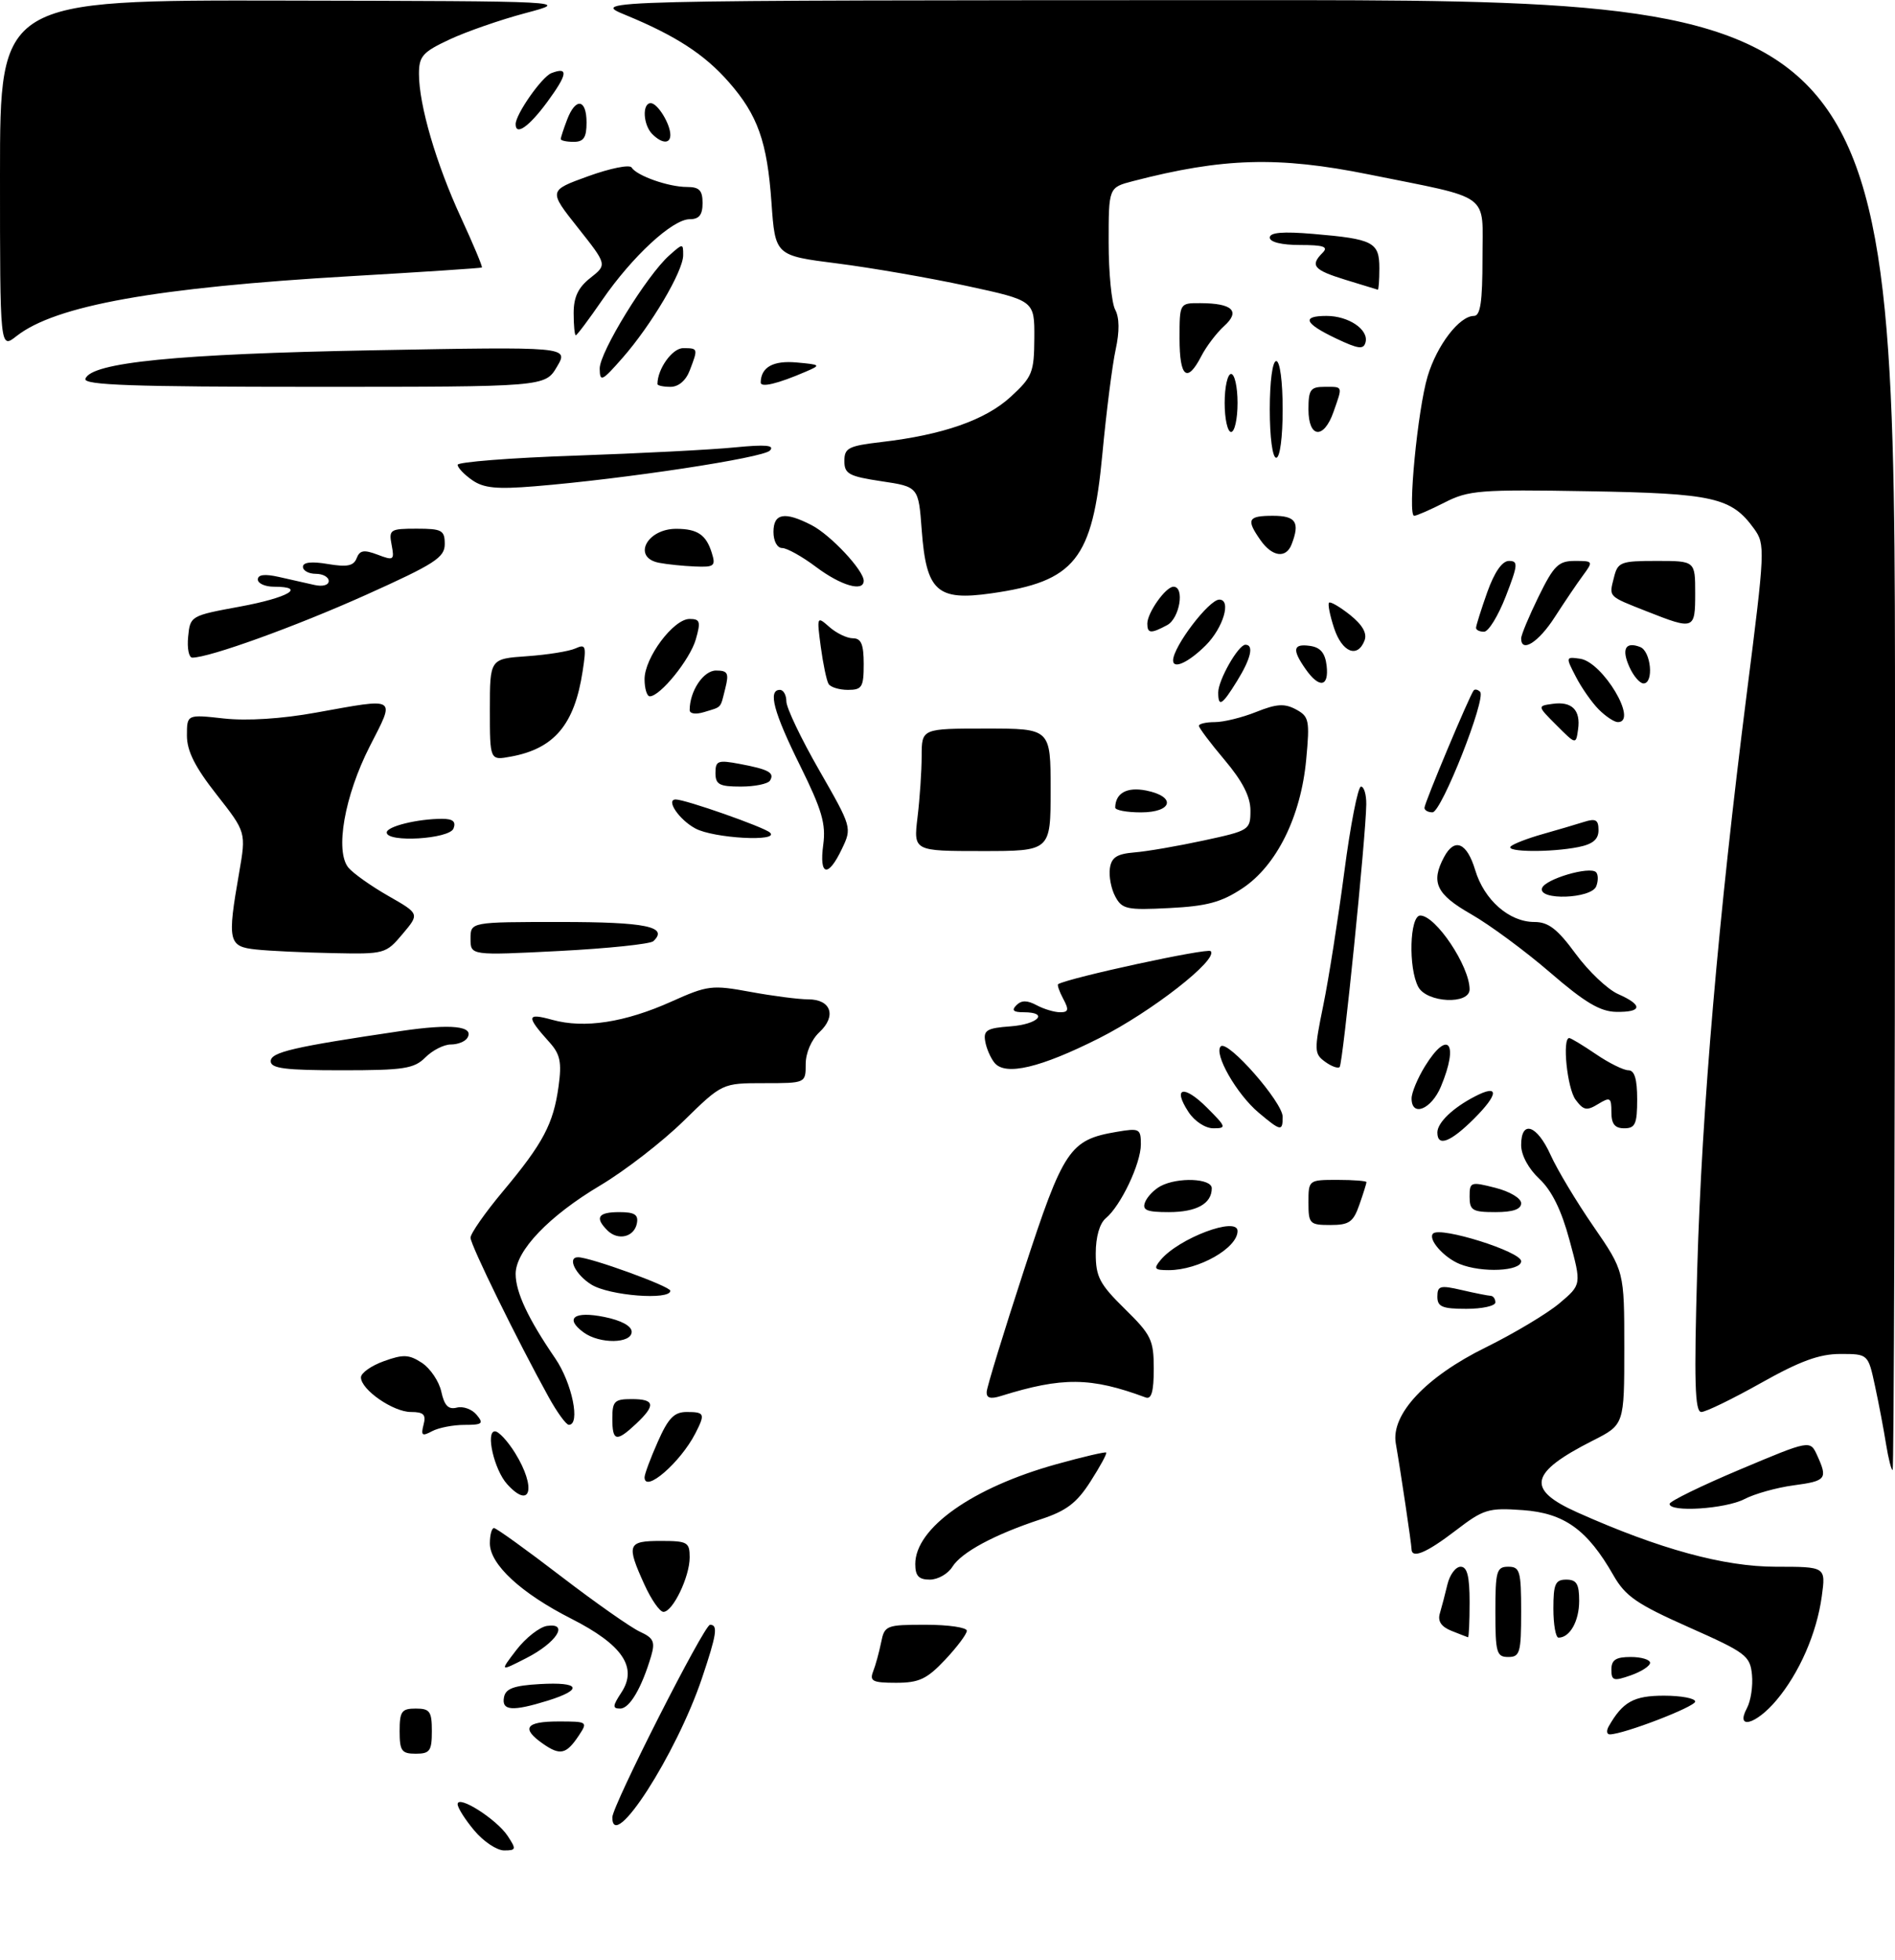 <?xml version="1.0" encoding="UTF-8" standalone="no"?>
<!DOCTYPE svg PUBLIC "-//W3C//DTD SVG 1.1//EN" "http://www.w3.org/Graphics/SVG/1.1/DTD/svg11.dtd" >
<svg xmlns="http://www.w3.org/2000/svg" xmlns:xlink="http://www.w3.org/1999/xlink" version="1.1" viewBox="0 0 294 304">
 <g >
 <path fill="currentColor"
d=" M 73.59 283.92 C 72.17 282.23 71.00 280.39 71.00 279.83 C 71.00 278.32 77.04 282.15 78.76 284.75 C 80.13 286.83 80.09 287.00 78.21 287.00 C 77.09 287.00 75.01 285.62 73.59 283.92 Z  M 95.00 281.87 C 95.00 280.06 109.25 252.00 110.16 252.00 C 111.42 252.00 111.20 253.47 108.91 260.28 C 104.91 272.15 95.00 287.53 95.00 281.87 Z  M 62.00 268.50 C 62.00 265.43 62.31 265.00 64.50 265.00 C 66.69 265.00 67.00 265.43 67.00 268.50 C 67.00 271.57 66.69 272.00 64.50 272.00 C 62.31 272.00 62.00 271.57 62.00 268.50 Z  M 84.23 270.45 C 80.81 268.06 81.55 267.00 86.62 267.00 C 91.16 267.00 91.22 267.04 89.79 269.20 C 87.86 272.10 86.90 272.32 84.23 270.45 Z  M 249.59 267.75 C 251.76 263.95 253.47 263.00 258.15 263.00 C 260.82 263.00 263.00 263.41 263.00 263.91 C 263.00 264.72 251.87 269.00 249.75 269.00 C 249.27 269.00 249.20 268.44 249.59 267.75 Z  M 271.02 264.95 C 271.63 263.83 271.98 261.49 271.81 259.75 C 271.52 256.80 270.87 256.32 262.00 252.38 C 253.93 248.79 252.17 247.58 250.31 244.32 C 246.27 237.25 242.69 234.68 236.25 234.22 C 230.90 233.84 230.18 234.06 225.81 237.41 C 221.29 240.87 219.01 241.82 218.99 240.25 C 218.98 239.45 217.32 228.29 216.55 223.87 C 215.77 219.37 221.21 213.56 230.49 208.99 C 234.89 206.82 240.04 203.74 241.93 202.15 C 245.37 199.25 245.37 199.25 243.51 192.38 C 242.25 187.69 240.75 184.65 238.83 182.85 C 237.13 181.26 236.00 179.16 236.00 177.60 C 236.00 173.64 238.45 174.46 240.56 179.12 C 241.58 181.39 244.57 186.38 247.21 190.20 C 252.00 197.16 252.00 197.16 252.00 209.06 C 252.00 220.97 252.00 220.97 247.11 223.44 C 237.25 228.44 236.71 231.00 244.75 234.59 C 257.47 240.27 267.46 243.00 275.53 243.00 C 283.27 243.00 283.27 243.00 282.64 247.59 C 281.86 253.32 279.15 259.52 275.57 263.75 C 272.41 267.49 269.21 268.34 271.02 264.95 Z  M 78.19 263.25 C 78.44 261.90 79.71 261.43 83.76 261.20 C 89.99 260.84 90.57 262.02 85.02 263.76 C 79.51 265.47 77.79 265.35 78.19 263.25 Z  M 96.41 262.50 C 98.96 258.61 96.58 255.10 88.65 251.07 C 80.84 247.11 76.00 242.64 76.00 239.38 C 76.00 238.07 76.29 237.00 76.64 237.00 C 76.99 237.00 81.66 240.36 87.02 244.47 C 92.38 248.58 97.90 252.45 99.28 253.08 C 101.40 254.05 101.67 254.64 101.02 256.86 C 99.55 261.82 97.68 265.00 96.22 265.00 C 95.00 265.00 95.03 264.60 96.41 262.50 Z  M 135.46 259.25 C 135.84 258.29 136.39 256.26 136.70 254.75 C 137.23 252.10 137.47 252.00 143.62 252.00 C 147.13 252.00 150.00 252.42 150.00 252.93 C 150.00 253.44 148.48 255.46 146.63 257.43 C 143.80 260.43 142.59 261.00 139.02 261.00 C 135.40 261.00 134.88 260.75 135.46 259.25 Z  M 250.00 258.95 C 250.00 257.45 250.69 257.00 253.00 257.00 C 254.65 257.00 256.00 257.41 256.00 257.90 C 256.00 258.40 254.65 259.27 253.00 259.85 C 250.34 260.78 250.00 260.68 250.00 258.95 Z  M 80.13 255.89 C 81.57 254.03 83.70 252.36 84.86 252.18 C 88.35 251.66 86.33 254.79 81.64 257.18 C 77.53 259.28 77.53 259.28 80.13 255.89 Z  M 232.00 250.00 C 232.00 243.67 232.19 243.00 234.00 243.00 C 235.81 243.00 236.00 243.67 236.00 250.00 C 236.00 256.33 235.81 257.00 234.00 257.00 C 232.19 257.00 232.00 256.33 232.00 250.00 Z  M 225.18 252.94 C 223.61 252.31 223.03 251.45 223.38 250.26 C 223.67 249.29 224.20 247.26 224.56 245.75 C 224.92 244.24 225.84 243.00 226.61 243.00 C 227.63 243.00 228.00 244.47 228.00 248.50 C 228.00 251.53 227.89 253.97 227.75 253.94 C 227.61 253.90 226.46 253.45 225.18 252.94 Z  M 241.00 249.50 C 241.00 245.67 241.30 245.00 243.00 245.00 C 244.60 245.00 245.00 245.67 245.00 248.30 C 245.00 251.43 243.56 254.00 241.80 254.00 C 241.36 254.00 241.00 251.97 241.00 249.50 Z  M 99.97 245.75 C 97.15 239.54 97.36 239.00 102.50 239.00 C 106.66 239.00 107.00 239.19 107.00 241.55 C 107.00 244.57 104.38 250.00 102.93 250.00 C 102.36 250.00 101.03 248.09 99.97 245.75 Z  M 142.00 242.58 C 142.00 236.99 150.91 230.70 163.93 227.09 C 168.02 225.95 171.48 225.15 171.62 225.29 C 171.77 225.44 170.68 227.45 169.19 229.77 C 167.06 233.11 165.45 234.33 161.50 235.63 C 154.29 238.00 149.17 240.75 147.75 243.02 C 147.07 244.11 145.50 245.00 144.26 245.00 C 142.54 245.00 142.00 244.43 142.00 242.58 Z  M 259.03 233.25 C 259.05 232.84 263.96 230.44 269.95 227.92 C 280.83 223.34 280.83 223.34 281.92 225.72 C 283.59 229.38 283.34 229.70 278.25 230.38 C 275.64 230.73 272.21 231.69 270.64 232.51 C 267.70 234.04 258.97 234.60 259.03 233.25 Z  M 78.67 230.18 C 76.67 227.97 75.30 222.00 76.79 222.00 C 77.37 222.00 78.77 223.52 79.92 225.37 C 83.25 230.76 82.34 234.25 78.67 230.18 Z  M 100.00 229.13 C 100.00 228.65 100.92 226.17 102.05 223.63 C 103.68 219.94 104.59 219.00 106.55 219.00 C 109.33 219.00 109.44 219.28 107.88 222.32 C 105.55 226.85 100.00 231.65 100.00 229.13 Z  M 292.61 223.98 C 292.26 221.76 291.49 217.71 290.90 214.98 C 289.83 210.00 289.83 210.00 285.52 210.00 C 282.27 210.00 279.26 211.10 273.21 214.50 C 268.81 216.97 264.64 219.00 263.95 219.00 C 262.95 219.00 262.81 214.36 263.32 196.75 C 264.03 172.00 266.61 142.13 271.01 107.50 C 273.85 85.18 273.88 84.43 272.13 82.00 C 268.62 77.15 265.86 76.52 246.33 76.19 C 229.60 75.90 227.84 76.04 224.12 77.94 C 221.90 79.07 219.77 80.00 219.40 80.00 C 218.35 80.00 219.94 63.51 221.49 58.36 C 222.94 53.53 226.42 49.00 228.67 49.00 C 229.68 49.00 230.00 46.81 230.00 40.04 C 230.00 29.74 231.63 30.94 212.34 27.05 C 198.32 24.22 189.73 24.47 175.75 28.10 C 172.00 29.08 172.00 29.08 172.00 37.60 C 172.00 42.29 172.46 46.98 173.01 48.02 C 173.68 49.26 173.70 51.41 173.09 54.21 C 172.57 56.57 171.64 63.90 171.02 70.50 C 169.49 86.80 166.78 90.19 153.79 92.03 C 145.37 93.23 143.71 91.72 143.00 82.22 C 142.50 75.50 142.50 75.50 136.75 74.64 C 131.69 73.88 131.00 73.50 131.00 71.50 C 131.00 69.48 131.63 69.16 136.75 68.56 C 146.28 67.45 152.87 65.15 156.79 61.56 C 160.17 58.45 160.44 57.79 160.47 52.42 C 160.50 46.62 160.50 46.62 150.00 44.35 C 144.22 43.10 135.17 41.53 129.89 40.86 C 120.27 39.64 120.27 39.64 119.69 31.42 C 119.03 21.99 117.56 17.84 113.06 12.72 C 109.30 8.43 104.82 5.53 97.11 2.35 C 91.50 0.05 91.50 0.05 192.75 0.02 C 294.00 0.00 294.00 0.00 294.00 114.00 C 294.00 176.70 293.83 228.00 293.63 228.00 C 293.42 228.00 292.97 226.19 292.61 223.98 Z  M 65.71 220.98 C 66.13 219.40 65.73 219.00 63.75 219.00 C 61.00 219.00 56.00 215.54 56.00 213.63 C 56.00 212.95 57.60 211.82 59.55 211.12 C 62.57 210.03 63.45 210.07 65.46 211.38 C 66.76 212.24 68.12 214.25 68.47 215.86 C 68.94 218.02 69.57 218.66 70.88 218.32 C 71.85 218.07 73.23 218.57 73.94 219.43 C 75.08 220.80 74.84 221.00 72.06 221.00 C 70.30 221.00 68.04 221.44 67.03 221.98 C 65.49 222.81 65.28 222.65 65.71 220.98 Z  M 95.00 220.00 C 95.00 217.33 95.33 217.00 98.00 217.00 C 101.60 217.00 101.77 217.93 98.69 220.83 C 95.61 223.71 95.00 223.57 95.00 220.00 Z  M 85.15 216.74 C 80.25 207.88 73.00 193.10 73.00 191.97 C 73.00 191.32 75.27 188.07 78.05 184.75 C 84.28 177.30 85.86 174.31 86.66 168.48 C 87.17 164.77 86.91 163.52 85.29 161.71 C 81.59 157.60 81.65 157.06 85.70 158.18 C 90.66 159.55 96.94 158.59 104.18 155.34 C 109.80 152.82 110.45 152.74 116.42 153.84 C 119.89 154.48 123.93 155.00 125.40 155.00 C 128.94 155.00 129.82 157.59 127.13 160.09 C 125.88 161.26 125.00 163.31 125.00 165.04 C 125.00 168.00 125.00 168.00 118.53 168.00 C 112.05 168.00 112.05 168.00 106.05 173.87 C 102.75 177.10 96.95 181.58 93.16 183.84 C 85.18 188.58 80.00 193.99 80.00 197.58 C 80.00 200.41 81.92 204.52 86.14 210.68 C 88.76 214.51 90.09 221.01 88.25 220.99 C 87.84 220.99 86.44 219.07 85.15 216.74 Z  M 153.08 215.87 C 153.12 215.11 155.71 206.67 158.83 197.11 C 164.99 178.22 165.94 176.79 173.25 175.55 C 176.78 174.95 177.00 175.06 177.00 177.49 C 177.00 180.46 173.89 187.01 171.57 188.94 C 170.60 189.74 170.00 191.84 170.00 194.41 C 170.00 198.03 170.59 199.16 174.50 203.00 C 178.62 207.04 179.00 207.83 179.00 212.32 C 179.00 215.82 178.64 217.08 177.75 216.75 C 169.24 213.59 164.84 213.54 155.25 216.53 C 153.66 217.03 153.02 216.83 153.08 215.87 Z  M 90.55 206.66 C 87.54 204.46 89.07 203.31 93.75 204.26 C 96.39 204.79 98.00 205.67 98.00 206.56 C 98.00 208.41 93.04 208.48 90.55 206.66 Z  M 223.00 201.11 C 223.00 199.43 223.43 199.31 226.75 200.08 C 228.81 200.56 230.84 200.96 231.25 200.98 C 231.66 200.99 232.00 201.45 232.00 202.00 C 232.00 202.55 229.97 203.00 227.50 203.00 C 223.75 203.00 223.00 202.68 223.00 201.11 Z  M 91.75 199.24 C 89.28 197.71 87.95 195.00 89.68 195.00 C 91.58 195.00 104.00 199.51 104.00 200.20 C 104.00 201.70 94.53 200.97 91.75 199.24 Z  M 180.06 195.43 C 182.86 192.05 192.00 188.61 192.00 190.93 C 192.00 193.57 185.97 197.00 181.31 197.00 C 179.10 197.00 178.93 196.79 180.06 195.43 Z  M 226.47 196.05 C 223.98 195.04 221.48 192.18 222.34 191.32 C 223.47 190.20 236.00 194.13 236.00 195.61 C 236.00 197.17 229.92 197.45 226.47 196.05 Z  M 94.23 190.83 C 92.24 188.84 92.79 188.00 96.07 188.00 C 98.45 188.00 99.07 188.39 98.81 189.74 C 98.40 191.88 95.88 192.48 94.23 190.83 Z  M 203.00 186.50 C 203.00 183.02 203.02 183.00 207.50 183.00 C 209.97 183.00 212.00 183.16 212.00 183.35 C 212.00 183.54 211.51 185.12 210.90 186.85 C 209.96 189.55 209.32 190.00 206.40 190.00 C 203.18 190.00 203.00 189.81 203.00 186.50 Z  M 177.65 186.47 C 177.97 185.63 179.05 184.51 180.05 183.97 C 182.73 182.54 188.00 182.76 188.00 184.30 C 188.00 186.69 185.64 188.00 181.33 188.00 C 177.91 188.00 177.18 187.70 177.65 186.47 Z  M 228.00 185.61 C 228.00 183.31 228.16 183.25 232.00 184.23 C 234.24 184.80 236.00 185.85 236.00 186.62 C 236.00 187.56 234.73 188.00 232.00 188.00 C 228.45 188.00 228.00 187.73 228.00 185.61 Z  M 223.00 175.65 C 223.00 174.13 225.39 171.83 228.84 170.05 C 232.59 168.10 232.54 169.66 228.73 173.47 C 225.04 177.16 223.00 177.94 223.00 175.65 Z  M 184.39 172.47 C 181.86 168.62 183.66 168.20 187.26 171.80 C 190.26 174.80 190.32 175.00 188.25 175.00 C 187.00 175.00 185.33 173.91 184.39 172.47 Z  M 195.28 172.58 C 191.85 169.70 188.26 163.40 189.40 162.29 C 190.48 161.24 199.00 170.95 199.00 173.22 C 199.00 175.52 198.72 175.47 195.28 172.58 Z  M 250.00 172.49 C 250.00 170.22 249.81 170.10 247.94 171.24 C 246.18 172.32 245.67 172.22 244.44 170.56 C 243.14 168.81 242.34 161.00 243.46 161.00 C 243.71 161.00 245.57 162.12 247.60 163.50 C 249.62 164.88 251.89 166.00 252.64 166.00 C 253.59 166.00 254.00 167.37 254.00 170.50 C 254.00 174.33 253.70 175.00 252.00 175.00 C 250.53 175.00 250.00 174.33 250.00 172.49 Z  M 219.00 170.37 C 219.00 169.47 219.94 167.22 221.08 165.37 C 224.67 159.57 226.38 161.76 223.55 168.53 C 222.07 172.07 219.00 173.31 219.00 170.37 Z  M 42.00 164.60 C 42.00 163.19 45.49 162.38 62.22 159.91 C 70.01 158.76 73.65 159.14 72.50 160.99 C 72.16 161.55 71.01 162.00 69.94 162.00 C 68.87 162.00 67.10 162.90 66.00 164.00 C 64.24 165.76 62.67 166.00 53.00 166.00 C 44.25 166.00 42.00 165.71 42.00 164.60 Z  M 154.30 164.85 C 153.69 164.11 153.03 162.60 152.85 161.50 C 152.55 159.80 153.13 159.45 156.75 159.19 C 161.07 158.88 162.83 157.00 158.80 157.00 C 157.21 157.00 156.90 156.70 157.69 155.91 C 158.48 155.12 159.35 155.12 160.83 155.91 C 161.95 156.51 163.59 157.00 164.47 157.00 C 165.78 157.00 165.87 156.62 164.95 154.91 C 164.34 153.77 163.99 152.74 164.17 152.64 C 165.98 151.62 187.33 147.00 187.83 147.52 C 189.07 148.80 178.68 156.91 170.56 161.01 C 161.42 165.62 155.99 166.90 154.30 164.85 Z  M 205.57 164.67 C 203.88 163.44 203.87 162.92 205.30 155.93 C 206.14 151.84 207.60 142.54 208.56 135.25 C 209.51 127.96 210.68 122.00 211.15 122.00 C 211.62 122.00 211.99 123.24 211.97 124.75 C 211.92 129.68 208.34 165.00 207.84 165.50 C 207.57 165.76 206.55 165.39 205.57 164.67 Z  M 240.50 150.84 C 236.65 147.52 231.14 143.45 228.25 141.80 C 222.83 138.71 221.94 136.85 224.04 132.93 C 225.67 129.87 227.58 130.67 228.87 134.95 C 230.26 139.59 234.15 143.00 238.05 143.00 C 240.22 143.00 241.62 144.07 244.45 147.93 C 246.44 150.64 249.40 153.45 251.04 154.18 C 254.92 155.89 254.80 157.01 250.75 156.94 C 248.26 156.90 245.87 155.48 240.50 150.84 Z  M 220.04 153.07 C 218.47 150.15 218.70 142.00 220.35 142.00 C 222.75 142.00 228.00 149.85 228.00 153.45 C 228.00 155.86 221.36 155.54 220.04 153.07 Z  M 39.75 147.27 C 35.42 146.82 35.24 146.02 37.10 135.37 C 38.19 129.08 38.19 129.08 33.60 123.23 C 30.25 118.97 29.00 116.48 29.00 114.09 C 29.00 110.80 29.00 110.80 34.75 111.44 C 38.32 111.83 43.72 111.49 49.00 110.53 C 61.79 108.23 61.35 107.96 57.37 115.75 C 53.45 123.44 51.94 132.02 54.06 134.58 C 54.80 135.46 57.58 137.44 60.25 138.96 C 65.10 141.73 65.10 141.73 62.46 144.86 C 59.87 147.94 59.67 148.00 51.66 147.83 C 47.17 147.74 41.81 147.49 39.75 147.27 Z  M 73.00 145.60 C 73.00 143.00 73.00 143.00 86.94 143.00 C 100.22 143.00 103.77 143.73 101.36 145.98 C 100.89 146.42 94.31 147.11 86.75 147.50 C 73.00 148.20 73.00 148.20 73.00 145.60 Z  M 173.03 139.05 C 172.39 137.87 172.02 135.91 172.19 134.70 C 172.43 132.98 173.27 132.44 176.00 132.21 C 177.93 132.06 182.76 131.22 186.75 130.36 C 193.85 128.83 194.00 128.73 194.00 125.71 C 194.00 123.57 192.78 121.18 190.00 117.88 C 187.80 115.28 186.00 112.88 186.00 112.57 C 186.00 112.26 187.12 112.00 188.48 112.00 C 189.84 112.00 192.73 111.29 194.90 110.42 C 198.05 109.16 199.29 109.08 201.06 110.03 C 203.10 111.13 203.22 111.71 202.65 117.81 C 201.83 126.66 198.05 134.28 192.74 137.79 C 189.49 139.94 187.24 140.55 181.43 140.84 C 174.83 141.18 174.08 141.02 173.03 139.05 Z  M 239.24 137.75 C 239.70 136.35 246.64 134.30 247.62 135.28 C 247.96 135.63 247.98 136.61 247.65 137.46 C 246.90 139.41 238.60 139.70 239.24 137.75 Z  M 127.72 131.04 C 128.16 127.78 127.52 125.61 124.13 118.75 C 120.02 110.46 119.10 107.00 121.00 107.00 C 121.55 107.00 122.00 107.81 122.00 108.79 C 122.00 109.78 124.29 114.58 127.10 119.47 C 132.17 128.32 132.19 128.38 130.61 131.68 C 128.47 136.18 127.07 135.87 127.72 131.04 Z  M 142.35 126.75 C 142.70 123.86 142.99 119.59 142.99 117.25 C 143.00 113.00 143.00 113.00 153.00 113.00 C 163.00 113.00 163.00 113.00 163.00 122.50 C 163.00 132.00 163.00 132.00 152.36 132.00 C 141.72 132.00 141.72 132.00 142.35 126.75 Z  M 234.38 131.28 C 234.78 130.89 236.99 130.03 239.30 129.38 C 241.61 128.73 244.51 127.87 245.75 127.48 C 247.57 126.90 248.00 127.15 248.00 128.76 C 248.00 130.19 247.12 130.93 244.88 131.38 C 240.62 132.23 233.50 132.17 234.38 131.28 Z  M 60.00 129.12 C 60.00 128.18 64.78 127.00 68.59 127.00 C 70.27 127.00 70.77 127.43 70.36 128.50 C 69.73 130.14 60.00 130.73 60.00 129.12 Z  M 107.87 128.49 C 105.34 127.12 103.24 124.00 104.84 124.00 C 106.34 124.00 118.51 128.27 119.45 129.13 C 121.06 130.60 110.69 130.03 107.87 128.49 Z  M 173.02 125.25 C 173.06 123.00 174.84 122.02 177.82 122.61 C 182.52 123.55 181.93 126.00 177.00 126.00 C 174.80 126.00 173.01 125.66 173.02 125.25 Z  M 221.00 125.29 C 221.00 124.53 228.03 107.78 228.64 107.08 C 228.84 106.85 229.28 106.95 229.63 107.30 C 230.63 108.29 223.64 125.98 222.25 125.99 C 221.56 126.00 221.00 125.68 221.00 125.29 Z  M 111.00 119.89 C 111.00 117.99 111.38 117.85 114.74 118.48 C 119.27 119.33 120.21 119.85 119.46 121.07 C 119.14 121.58 117.11 122.00 114.94 122.00 C 111.60 122.00 111.00 121.68 111.00 119.89 Z  M 76.00 110.06 C 76.00 102.18 76.00 102.18 81.75 101.78 C 84.91 101.56 88.30 101.02 89.28 100.57 C 90.89 99.84 91.00 100.19 90.39 104.13 C 89.13 112.39 85.99 116.12 79.25 117.35 C 76.00 117.95 76.00 117.95 76.00 110.06 Z  M 241.50 112.50 C 238.50 109.50 238.50 109.50 240.87 109.17 C 243.87 108.74 245.26 110.13 244.83 113.13 C 244.50 115.50 244.50 115.50 241.50 112.50 Z  M 248.05 110.05 C 246.98 108.98 245.38 106.70 244.49 104.97 C 242.89 101.89 242.90 101.85 245.15 102.17 C 248.67 102.68 254.22 112.00 251.00 112.00 C 250.45 112.00 249.12 111.12 248.05 110.05 Z  M 107.00 110.13 C 107.00 107.19 109.13 104.00 111.08 104.00 C 112.91 104.00 113.12 104.39 112.53 106.75 C 111.72 109.96 112.06 109.58 109.25 110.44 C 107.95 110.84 107.00 110.71 107.00 110.13 Z  M 189.00 107.40 C 189.00 105.48 192.12 100.00 193.22 100.00 C 194.57 100.00 194.08 102.14 191.92 105.63 C 189.60 109.39 189.00 109.75 189.00 107.40 Z  M 100.00 105.34 C 100.00 102.00 104.49 96.00 106.98 96.00 C 108.62 96.00 108.74 96.41 107.95 99.17 C 107.06 102.28 102.43 108.00 100.81 108.00 C 100.37 108.00 100.00 106.80 100.00 105.34 Z  M 128.55 106.08 C 128.24 105.58 127.70 102.99 127.34 100.33 C 126.71 95.58 126.73 95.53 128.68 97.25 C 129.77 98.21 131.41 99.00 132.33 99.00 C 133.61 99.00 134.00 99.93 134.00 103.00 C 134.00 106.57 133.74 107.00 131.56 107.00 C 130.22 107.00 128.86 106.59 128.55 106.08 Z  M 202.56 103.78 C 200.42 100.73 200.60 99.80 203.25 100.18 C 204.86 100.41 205.59 101.28 205.82 103.25 C 206.20 106.57 204.68 106.81 202.56 103.78 Z  M 252.82 103.50 C 251.53 100.68 252.16 99.46 254.46 100.35 C 256.15 101.00 256.62 106.00 254.98 106.00 C 254.42 106.00 253.44 104.87 252.82 103.50 Z  M 182.00 102.43 C 182.00 100.31 187.56 93.00 189.17 93.00 C 191.08 93.00 189.78 97.37 187.08 100.08 C 184.41 102.74 182.00 103.86 182.00 102.43 Z  M 29.19 98.75 C 29.50 95.53 29.58 95.49 37.25 94.08 C 44.73 92.70 47.64 91.00 42.50 91.00 C 41.12 91.00 40.00 90.49 40.00 89.88 C 40.00 89.12 41.08 88.99 43.25 89.48 C 45.04 89.88 47.51 90.44 48.75 90.72 C 50.04 91.02 51.00 90.76 51.00 90.12 C 51.00 89.50 50.10 89.00 49.00 89.00 C 47.90 89.00 47.00 88.51 47.00 87.91 C 47.00 87.20 48.35 87.05 50.87 87.48 C 53.86 87.98 54.87 87.78 55.33 86.58 C 55.81 85.34 56.46 85.23 58.58 86.03 C 61.08 86.98 61.21 86.89 60.76 84.52 C 60.30 82.14 60.52 82.00 64.64 82.00 C 68.57 82.00 69.00 82.24 69.00 84.39 C 69.00 86.47 67.45 87.47 56.75 92.28 C 45.86 97.17 32.50 102.00 29.83 102.00 C 29.30 102.00 29.01 100.54 29.19 98.75 Z  M 206.98 97.43 C 206.33 95.47 205.98 93.69 206.19 93.48 C 206.40 93.26 207.87 94.12 209.46 95.38 C 211.39 96.93 212.13 98.23 211.70 99.34 C 210.62 102.15 208.22 101.18 206.98 97.43 Z  M 236.00 99.02 C 236.00 98.48 237.22 95.56 238.71 92.52 C 241.07 87.71 241.79 87.00 244.33 87.00 C 247.18 87.00 247.21 87.05 245.59 89.25 C 244.67 90.49 242.71 93.40 241.21 95.72 C 238.71 99.62 236.00 101.33 236.00 99.02 Z  M 178.00 96.72 C 178.00 95.03 180.86 91.00 182.06 91.00 C 183.84 91.00 183.02 95.92 181.07 96.96 C 178.55 98.31 178.00 98.27 178.00 96.72 Z  M 229.00 97.38 C 229.00 97.05 229.78 94.57 230.73 91.88 C 231.85 88.74 233.05 87.00 234.11 87.00 C 235.56 87.00 235.51 87.60 233.62 92.48 C 232.45 95.50 230.94 97.97 230.25 97.98 C 229.56 97.99 229.00 97.72 229.00 97.38 Z  M 255.51 94.83 C 249.40 92.42 249.62 92.64 250.40 89.55 C 250.99 87.17 251.44 87.00 257.02 87.00 C 263.00 87.00 263.00 87.00 263.00 92.00 C 263.00 97.67 262.86 97.73 255.51 94.83 Z  M 126.60 87.93 C 124.46 86.32 122.09 85.00 121.35 85.00 C 120.58 85.00 120.00 83.93 120.00 82.50 C 120.00 79.60 121.74 79.29 125.93 81.46 C 128.87 82.98 134.00 88.46 134.00 90.08 C 134.00 91.86 130.46 90.83 126.60 87.93 Z  M 102.25 87.29 C 98.04 86.48 100.34 81.99 104.95 82.02 C 108.22 82.03 109.56 82.95 110.43 85.75 C 111.07 87.79 110.82 87.99 107.82 87.86 C 105.99 87.79 103.49 87.53 102.25 87.29 Z  M 195.56 83.78 C 193.30 80.56 193.59 80.00 197.50 80.00 C 201.05 80.00 201.71 81.00 200.39 84.42 C 199.53 86.66 197.38 86.38 195.56 83.78 Z  M 73.25 74.46 C 72.01 73.60 71.00 72.53 71.00 72.09 C 71.00 71.66 79.21 71.01 89.25 70.67 C 99.29 70.32 110.42 69.75 114.00 69.39 C 118.80 68.92 120.23 69.05 119.45 69.88 C 118.39 71.02 96.92 74.28 83.00 75.42 C 77.06 75.91 75.03 75.71 73.25 74.46 Z  M 197.00 63.50 C 197.00 59.17 197.42 56.00 198.00 56.00 C 198.58 56.00 199.00 59.17 199.00 63.50 C 199.00 67.83 198.58 71.00 198.00 71.00 C 197.42 71.00 197.00 67.83 197.00 63.50 Z  M 190.00 62.50 C 190.00 60.02 190.45 58.00 191.00 58.00 C 191.55 58.00 192.00 60.02 192.00 62.50 C 192.00 64.97 191.55 67.00 191.00 67.00 C 190.45 67.00 190.00 64.97 190.00 62.50 Z  M 203.00 63.50 C 203.00 60.43 203.31 60.00 205.50 60.00 C 208.40 60.00 208.32 59.79 206.90 63.85 C 205.39 68.20 203.00 67.98 203.00 63.50 Z  M 13.25 58.76 C 14.09 56.22 27.50 54.89 57.88 54.33 C 88.25 53.77 88.25 53.77 86.41 56.88 C 84.57 60.00 84.57 60.00 48.70 60.00 C 20.60 60.00 12.92 59.73 13.25 58.76 Z  M 102.00 59.57 C 102.00 57.22 104.30 54.00 105.98 54.00 C 108.31 54.00 108.32 54.03 107.02 57.43 C 106.42 59.02 105.28 60.00 104.02 60.00 C 102.91 60.00 102.00 59.80 102.00 59.57 Z  M 118.02 59.32 C 118.06 56.94 119.96 55.89 123.60 56.22 C 127.35 56.56 127.41 56.62 125.00 57.65 C 120.65 59.53 118.00 60.16 118.02 59.32 Z  M 93.04 57.18 C 93.00 54.66 100.36 42.68 103.85 39.60 C 105.96 37.72 106.00 37.72 105.99 39.60 C 105.98 42.08 101.04 50.43 96.59 55.50 C 93.38 59.16 93.07 59.30 93.04 57.18 Z  M 183.00 52.50 C 183.00 47.00 183.00 47.00 186.25 47.02 C 191.22 47.04 192.48 48.26 189.92 50.57 C 188.75 51.63 187.15 53.73 186.37 55.25 C 184.18 59.49 183.00 58.54 183.00 52.50 Z  M 207.29 52.50 C 202.37 50.16 201.87 49.00 205.81 49.00 C 209.22 49.00 212.35 51.11 211.86 53.07 C 211.56 54.25 210.77 54.15 207.29 52.50 Z  M -0.00 27.07 C 0.00 0.00 0.00 0.00 44.25 0.09 C 88.50 0.18 88.50 0.18 81.50 2.04 C 77.65 3.06 72.36 4.90 69.75 6.12 C 65.57 8.07 65.00 8.72 65.00 11.46 C 65.00 16.29 67.67 25.42 71.52 33.75 C 73.44 37.91 74.90 41.40 74.76 41.49 C 74.62 41.59 65.50 42.19 54.50 42.83 C 24.15 44.59 8.61 47.38 2.56 52.13 C 0.00 54.15 -0.00 54.15 -0.00 27.07 Z  M 89.00 48.57 C 89.00 46.07 89.70 44.59 91.60 43.10 C 94.20 41.05 94.20 41.05 89.65 35.31 C 85.09 29.56 85.09 29.56 91.26 27.33 C 94.66 26.10 97.69 25.49 97.99 25.98 C 98.78 27.26 103.72 29.00 106.57 29.00 C 108.50 29.00 109.00 29.52 109.00 31.50 C 109.00 33.33 108.47 34.00 107.00 34.00 C 104.34 34.00 98.10 39.76 93.44 46.52 C 91.37 49.53 89.52 52.00 89.33 52.00 C 89.15 52.00 89.00 50.46 89.00 48.57 Z  M 208.75 43.40 C 203.79 41.87 203.21 41.19 205.20 39.20 C 206.13 38.27 205.36 38.00 201.70 38.00 C 198.84 38.00 197.00 37.55 197.00 36.85 C 197.00 36.05 199.01 35.88 203.75 36.28 C 213.07 37.07 214.00 37.56 214.00 41.61 C 214.00 43.47 213.89 44.97 213.75 44.93 C 213.61 44.89 211.36 44.20 208.75 43.40 Z  M 87.00 21.57 C 87.00 21.33 87.44 19.98 87.98 18.57 C 89.30 15.08 91.00 15.33 91.00 19.00 C 91.00 21.33 90.56 22.00 89.00 22.00 C 87.90 22.00 87.00 21.80 87.00 21.57 Z  M 101.20 20.80 C 99.77 19.37 99.60 16.00 100.96 16.00 C 102.02 16.00 104.00 19.22 104.00 20.93 C 104.00 22.35 102.69 22.29 101.20 20.80 Z  M 80.00 19.25 C 80.01 17.70 84.07 11.91 85.55 11.34 C 88.24 10.31 88.06 11.52 84.90 15.82 C 82.08 19.65 79.99 21.12 80.00 19.25 Z "/>
</g>
</svg>